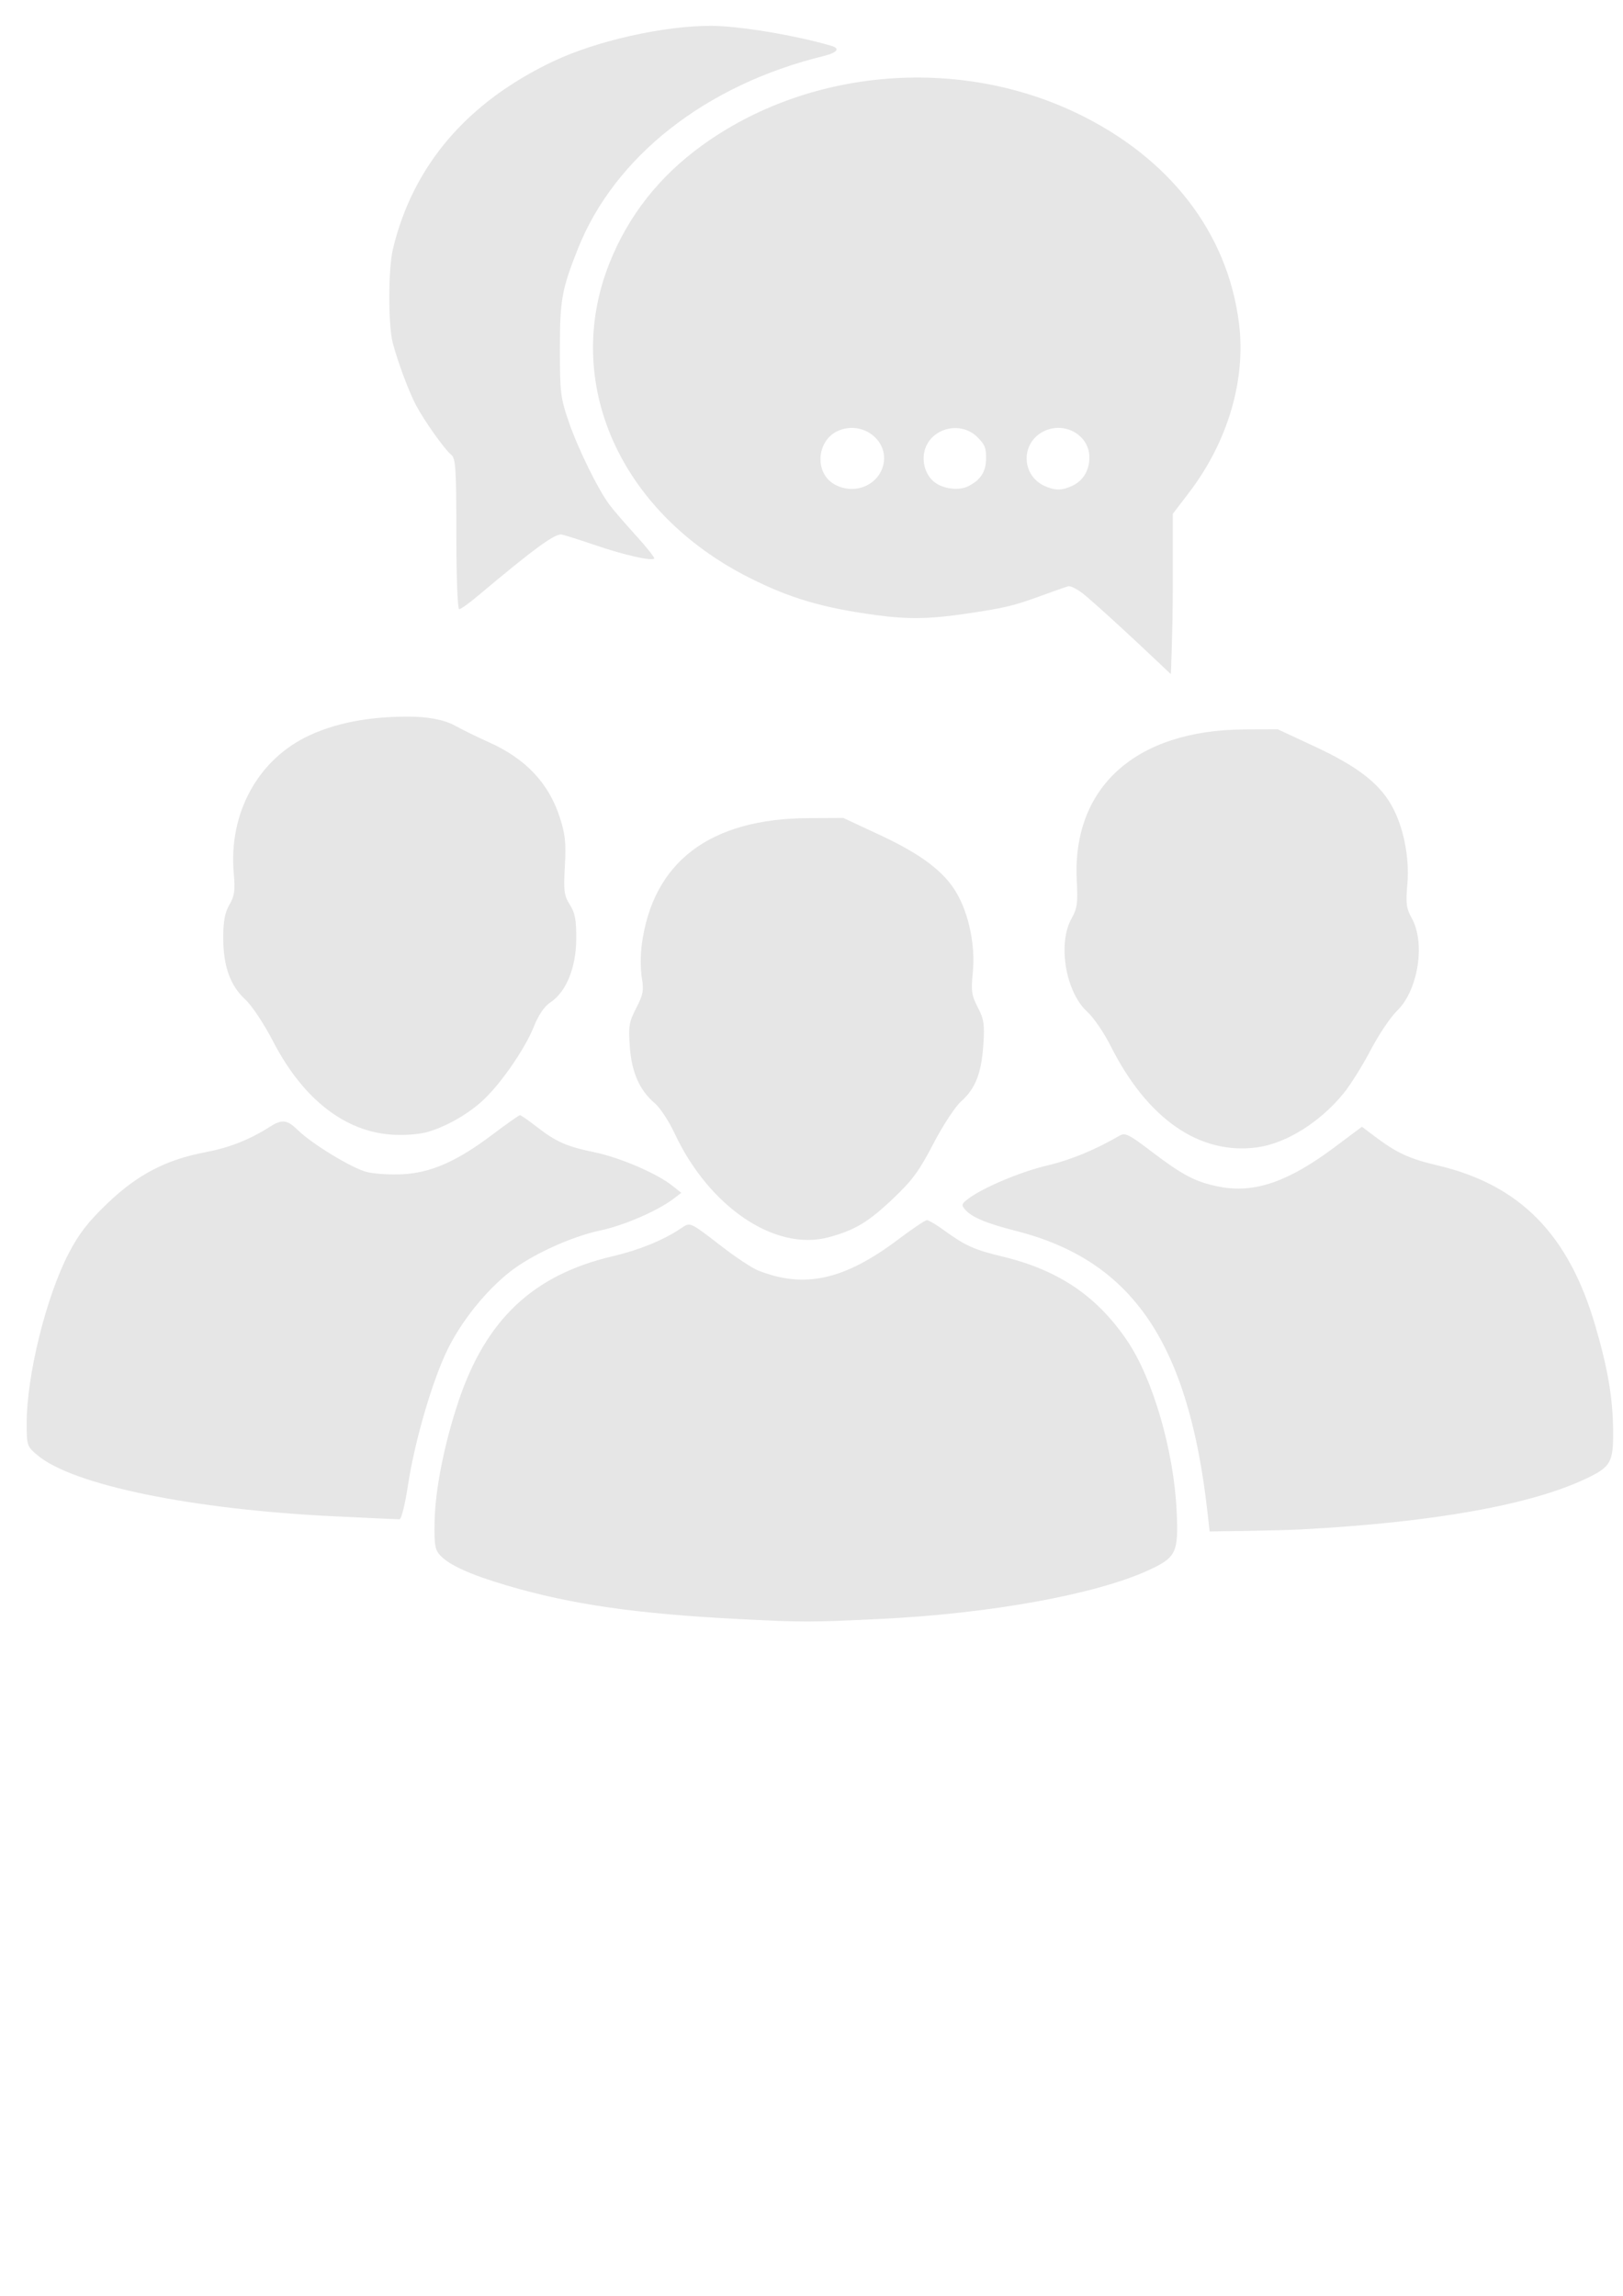 <?xml version="1.0" encoding="UTF-8" standalone="no"?>
<!-- Created with Inkscape (http://www.inkscape.org/) -->

<svg
   xmlns:dc="http://purl.org/dc/elements/1.1/"
   xmlns:cc="http://creativecommons.org/ns#"
   xmlns:rdf="http://www.w3.org/1999/02/22-rdf-syntax-ns#"
   xmlns:svg="http://www.w3.org/2000/svg"
   xmlns="http://www.w3.org/2000/svg"
   xmlns:sodipodi="http://sodipodi.sourceforge.net/DTD/sodipodi-0.dtd"
   xmlns:inkscape="http://www.inkscape.org/namespaces/inkscape"
   width="210mm"
   height="297mm"
   viewBox="0 0 210 297"
   version="1.1"
   id="svg8"
   inkscape:version="0.92.1 r15371"
   sodipodi:docname="groupchat.svg">
  <defs
     id="defs2" />
  <sodipodi:namedview
     id="base"
     pagecolor="#ffffff"
     bordercolor="#666666"
     borderopacity="1.0"
     inkscape:pageopacity="0.0"
     inkscape:pageshadow="2"
     inkscape:zoom="0.5815516"
     inkscape:cx="217.97002"
     inkscape:cy="778.83193"
     inkscape:document-units="mm"
     inkscape:current-layer="g4496"
     showgrid="false"
     inkscape:window-width="1920"
     inkscape:window-height="1027"
     inkscape:window-x="-8"
     inkscape:window-y="701"
     inkscape:window-maximized="1" />
  <g
     inkscape:label="Laag 1"
     inkscape:groupmode="layer"
     id="layer1">
    <g
       id="g4496"
       transform="translate(-170.845,-3.024)">
      <path
         style="fill:#e6e6e6;stroke-width:0.4"
         d="m 284.843,212.455 c 14.088,-0.685 27.683,-3.149 34.507,-6.253 3.711,-1.688 3.997,-2.283 3.737,-7.763 -0.367,-7.747 -3.065,-17.035 -6.37,-21.934 -3.917,-5.806 -8.916,-9.185 -16.161,-10.926 -3.624,-0.871 -4.812,-1.4 -7.459,-3.326 -1.047,-0.762 -2.088,-1.385 -2.312,-1.385 -0.224,0 -1.892,1.119 -3.707,2.487 -6.984,5.265 -12.159,6.409 -18.163,4.018 -0.745,-0.297 -2.828,-1.673 -4.628,-3.059 -4.295,-3.306 -4.096,-3.219 -5.391,-2.348 -2.227,1.498 -5.36,2.775 -8.749,3.567 -10.316,2.411 -16.449,8.189 -20.002,18.843 -1.813,5.438 -2.988,11.353 -3.068,15.45 -0.06,3.077 0.044,3.691 0.751,4.441 1.179,1.25 3.93,2.485 8.62,3.87 8.255,2.437 16.693,3.659 29.937,4.334 8.45,0.431 9.28,0.43 18.458,-0.016 z m 54.349,-11.577 c 17.067,-0.905 29.75,-3.17 36.916,-6.59 3.168,-1.512 3.491,-2.09 3.456,-6.188 -0.036,-4.241 -0.667,-7.961 -2.296,-13.547 -3.46,-11.859 -9.759,-18.26 -20.438,-20.77 -3.665,-0.862 -5.26,-1.607 -8.062,-3.715 l -1.704,-1.282 -3.505,2.623 c -5.929,4.437 -10.347,6.042 -14.95,5.136 -3.15,-0.62 -4.799,-1.54 -8.748,-4.538 -2.981,-2.263 -3.434,-2.488 -4.165,-2.062 -3.104,1.808 -6.314,3.142 -9.319,3.846 -3.441,0.806 -8.277,2.837 -10.234,4.298 -0.876,0.654 -0.933,0.834 -0.44,1.399 0.882,1.013 2.729,1.788 6.637,2.785 15.088,3.849 22.326,14.551 24.767,36.621 l 0.249,2.248 4.79,-0.072 c 2.635,-0.04 5.805,-0.126 7.046,-0.192 z m -115.561,-5.699 c 0.86,-5.71 3.172,-13.619 5.155,-17.637 1.796,-3.639 4.898,-7.502 7.991,-9.951 2.817,-2.231 7.984,-4.598 11.776,-5.395 3.002,-0.631 7.384,-2.529 9.424,-4.081 l 1.025,-0.78 -1.231,-0.97 c -1.971,-1.553 -6.724,-3.6 -10,-4.276 -3.612,-0.745 -4.959,-1.34 -7.506,-3.314 -1.056,-0.818 -2.02,-1.487 -2.143,-1.487 -0.123,0 -1.745,1.145 -3.604,2.545 -4.51,3.396 -7.878,4.914 -11.624,5.101 -1.586,0.08 -3.654,-0.054 -4.597,-0.295 -1.947,-0.5 -7.098,-3.641 -8.902,-5.407 -1.413,-1.384 -2.052,-1.451 -3.717,-0.392 -2.584,1.642 -5.171,2.657 -8.271,3.245 -5.113,0.97 -8.813,2.922 -12.655,6.606 -2.531,2.427 -3.687,3.918 -5.021,6.477 -2.904,5.57 -5.432,15.776 -5.432,21.925 0,2.955 0.03,3.045 1.42,4.208 4.586,3.838 19.953,6.994 38.373,7.881 4.396,0.212 8.191,0.387 8.433,0.39 0.25,0.003 0.728,-1.898 1.104,-4.394 z m 54.444,-32.1 c 3.356,-0.902 5.093,-1.939 8.251,-4.926 2.648,-2.506 3.457,-3.662 5.319,-7.23 1.209,-2.316 2.8,-4.744 3.539,-5.399 1.856,-1.645 2.644,-3.63 2.89,-7.286 0.182,-2.701 0.086,-3.359 -0.712,-4.897 -0.803,-1.547 -0.886,-2.133 -0.645,-4.536 0.343,-3.418 -0.495,-7.511 -2.102,-10.265 -1.62,-2.776 -4.563,-4.997 -9.955,-7.511 l -4.695,-2.189 -4.534,0.022 c -12.742,0.062 -20.127,5.673 -21.549,16.371 -0.174,1.305 -0.17,3.229 0.007,4.276 0.277,1.632 0.174,2.191 -0.724,3.929 -0.931,1.803 -1.022,2.354 -0.828,5.005 0.245,3.337 1.261,5.627 3.247,7.319 0.674,0.574 1.818,2.314 2.542,3.868 4.391,9.413 12.918,15.34 19.948,13.451 z m 55.462,-11.631 c 3.741,-0.516 8.125,-3.26 11.15,-6.977 0.879,-1.081 2.457,-3.6 3.505,-5.599 1.048,-1.999 2.585,-4.288 3.415,-5.086 2.719,-2.615 3.703,-8.744 1.918,-11.953 -0.719,-1.293 -0.805,-1.937 -0.585,-4.385 0.317,-3.534 -0.521,-7.626 -2.126,-10.377 -1.654,-2.834 -4.477,-4.969 -9.865,-7.478 l -4.789,-2.23 -4.329,0.026 c -14.121,0.086 -22.333,7.545 -21.661,19.676 0.153,2.766 0.052,3.481 -0.678,4.782 -1.83,3.263 -0.766,9.542 2.048,12.08 0.799,0.721 2.156,2.708 3.015,4.416 4.761,9.464 11.526,14.134 18.982,13.105 z m -107.262,-2.014 c 2.529,-0.771 5.3,-2.385 7.196,-4.193 2.314,-2.206 5.314,-6.579 6.441,-9.388 0.628,-1.566 1.358,-2.632 2.175,-3.174 2.018,-1.34 3.293,-4.473 3.318,-8.152 0.017,-2.495 -0.15,-3.392 -0.828,-4.465 -0.747,-1.181 -0.824,-1.78 -0.644,-4.998 0.169,-3.014 0.052,-4.126 -0.668,-6.335 -1.436,-4.41 -4.421,-7.567 -9.154,-9.68 -1.425,-0.636 -3.404,-1.605 -4.397,-2.153 -1.519,-0.837 -3.79,-1.144 -5.743,-1.162 -4.416,-0.04 -9.004,0.545 -13.031,2.393 -6.697,3.074 -10.55,10.083 -9.847,17.909 0.195,2.165 0.095,2.88 -0.563,4.024 -0.592,1.029 -0.8,2.148 -0.8,4.294 0,3.657 0.901,6.178 2.848,7.969 0.869,0.8 2.403,3.114 3.641,5.495 3.883,7.466 9.364,11.696 15.554,12.004 1.65,0.082 3.472,-0.075 4.501,-0.389 z M 322.591,79.185 V 69.499 l 2.072,-2.71 c 5.041,-6.591 7.405,-14.562 6.498,-21.907 -1.45,-11.743 -8.998,-21.505 -21.081,-27.265 -15.473,-7.377 -34.705,-5.696 -48.41,4.231 -5.549,4.019 -9.529,9.084 -11.976,15.237 -6.12,15.393 1.335,32.192 18.037,40.644 5.316,2.69 9.578,3.945 16.586,4.883 4.054,0.543 6.829,0.496 11.512,-0.194 4.991,-0.735 6.16,-1.014 9.739,-2.323 1.579,-0.577 3.148,-1.128 3.487,-1.224 0.338,-0.096 1.354,0.453 2.256,1.22 3.502,2.976 11.031,10.146 11.031,10.146 0,0 0.249,-5.724 0.249,-11.051 z M 306.014,65.896 c -3.056,-1.383 -3.122,-5.595 -0.11,-7.08 2.697,-1.329 5.899,0.505 5.896,3.378 -0.002,1.686 -0.8,3.013 -2.213,3.676 -1.331,0.625 -2.235,0.631 -3.574,0.026 z m -13.99,-0.311 c -1.032,-0.645 -1.672,-1.897 -1.671,-3.268 0.004,-3.572 4.536,-5.268 7.06,-2.641 0.884,0.92 1.021,1.271 1.019,2.622 -0.002,1.744 -0.691,2.82 -2.33,3.639 -1.086,0.542 -2.899,0.386 -4.079,-0.351 z m -13.367,0 c -2.403,-1.501 -2.124,-5.47 0.475,-6.751 3.199,-1.577 6.891,1.196 5.964,4.48 -0.753,2.667 -3.981,3.806 -6.439,2.271 z m -46.042,14.574 c 7.436,-6.246 10.082,-8.175 10.945,-7.978 0.49,0.112 2.485,0.747 4.432,1.412 3.599,1.228 7.146,2.029 7.498,1.693 0.107,-0.102 -0.952,-1.442 -2.353,-2.978 -1.401,-1.536 -2.951,-3.336 -3.444,-4.001 -1.503,-2.026 -4.046,-7.209 -5.257,-10.718 -1.058,-3.063 -1.148,-3.799 -1.148,-9.384 1.9e-4,-6.38 0.246,-7.75 2.334,-13 4.747,-11.938 16.535,-21.192 31.748,-24.922 1.828,-0.448 2.238,-0.983 1.025,-1.336 -4.728,-1.378 -11.988,-2.581 -15.575,-2.581 -6.168,0 -14.859,1.96 -20.419,4.605 -11.141,5.3 -18.12,13.473 -20.714,24.257 -0.625,2.6 -0.628,9.952 -0.005,12.237 0.712,2.609 2.068,6.228 2.988,7.974 1.062,2.016 3.714,5.747 4.562,6.418 0.572,0.453 0.658,1.796 0.658,10.248 0,5.438 0.161,9.728 0.366,9.728 0.201,0 1.263,-0.753 2.359,-1.674 z"
         id="path4498"
         inkscape:connector-curvature="0"
         sodipodi:nodetypes="cscsccscccscccccscccccsccccccscccscccccscccccccssccccssccssccscccccccccccccsscccccccccccscccccccccccccccccasccsccccscccsscsssccccsccccccccscscssssccccccccsscssscccssc" />
    </g>
  </g>
</svg>
